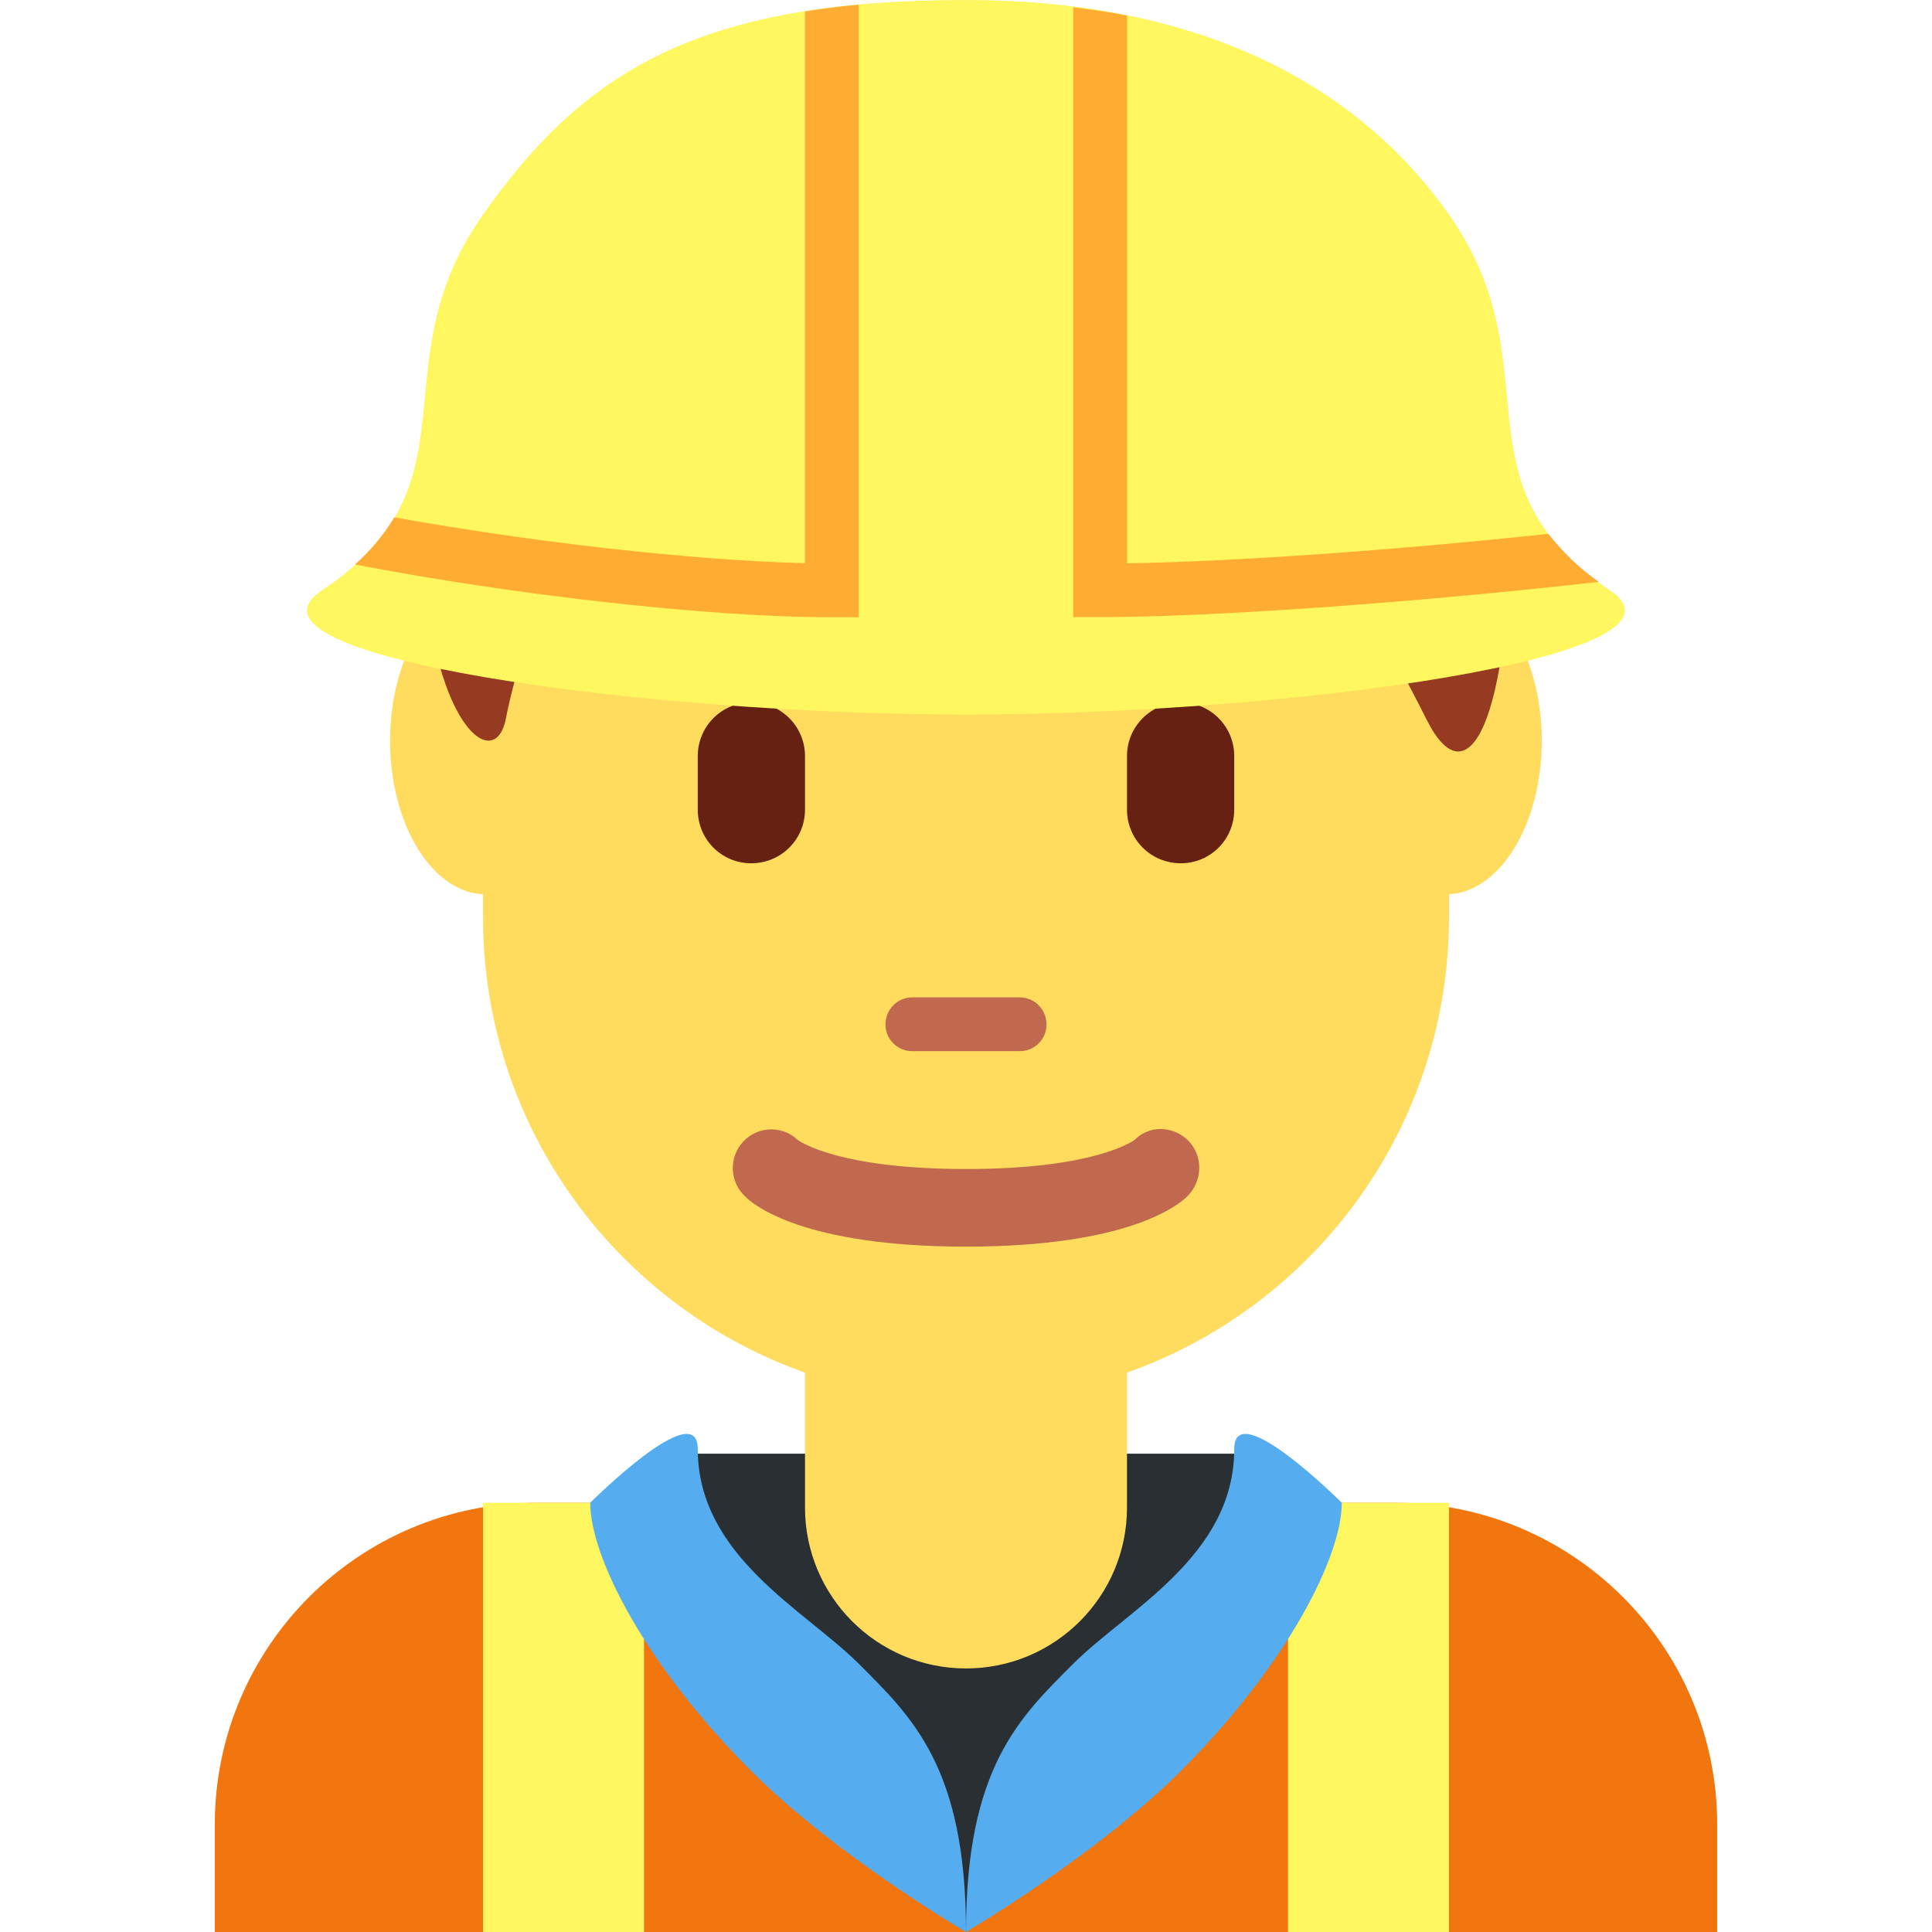 <svg version="1.2" xmlns="http://www.w3.org/2000/svg" xmlns:xlink="http://www.w3.org/1999/xlink"
	 x="0px" y="0px" width="12px" height="12px" viewBox="0 0 12 12" xml:space="preserve">
<path fill="#F2760F" d="M10.666,12v-0.666c0-1.105-0.895-2-2-2H3.334c-1.105,0-2,0.895-2,2V12H10.666z"/>
<path fill="#292F33" d="M4.334,9.029h3.332v1.334H4.334V9.029z"/>
<path fill="#292F33" d="M6.334,11.646L6,12l-0.334-0.334v-1h0.668V11.646z"/>
<path fill="#FFF75F" d="M3,9.334h1V12H3V9.334z M8,9.334h1V12H8V9.334z"/>
<path fill="#292F33" d="M4.666,9.196h2.668c0,0-0.34,2.138-1.334,2.138S4.666,9.196,4.666,9.196"/>
<path fill="#FFDC5D" d="M3,2.009v3.687c0,1.658,1.343,3,3,3s3-1.342,3-3V2.113L3,2.009z"/>
<path fill="#662113" d="M4.666,5.362c-0.184,0-0.332-0.148-0.332-0.333V4.696c0-0.184,0.148-0.333,0.332-0.333
	C4.851,4.363,5,4.512,5,4.696v0.333C5,5.214,4.851,5.362,4.666,5.362 M7.334,5.362C7.149,5.362,7,5.214,7,5.029V4.696
	c0-0.184,0.149-0.333,0.334-0.333c0.184,0,0.332,0.149,0.332,0.333v0.333C7.666,5.214,7.518,5.362,7.334,5.362"/>
<path fill="#C1694F" d="M6.334,6.529H5.666C5.574,6.529,5.5,6.455,5.5,6.363c0-0.093,0.074-0.168,0.166-0.168h0.668
	c0.092,0,0.166,0.075,0.166,0.168C6.5,6.455,6.426,6.529,6.334,6.529"/>
<path fill="#FFDC5D" d="M3.615,4.601c0,0.527-0.266,0.954-0.596,0.954c-0.329,0-0.596-0.427-0.596-0.954S2.69,3.647,3.02,3.647
	S3.615,4.074,3.615,4.601 M9.576,4.601c0,0.527-0.267,0.954-0.596,0.954c-0.33,0-0.596-0.427-0.596-0.954S8.65,3.647,8.98,3.647
	C9.31,3.647,9.576,4.074,9.576,4.601"/>
<path fill="#963B22" d="M6,0.304c-2.34,0-3.38,1.561-3.38,2.863c0,1.301,0.448,1.662,0.521,1.301c0.26-1.301,1.039-1.7,1.039-1.7
	C5.74,4.068,5.48,3.027,5.48,3.027c1.56,1.561,0.779,0,0.779,0C6.78,3.548,8.34,3.548,8.34,3.548s0.26,0.399,0.52,0.92
	s0.521,0,0.521-1.301C9.38,1.865,8.08,0.304,6,0.304"/>
<path fill="#FFDC5D" d="M5,8.029v1.334c0,0.552,0.447,1,1,1s1-0.448,1-1V8.029H5z"/>
<path fill="#C1694F" d="M6.001,7.743c-1.013,0-1.323-0.26-1.374-0.313C4.53,7.339,4.526,7.185,4.618,7.089
	c0.091-0.096,0.243-0.1,0.34-0.006l0,0c0.02,0.012,0.264,0.178,1.043,0.178c0.807,0,1.041-0.178,1.045-0.18
	c0.093-0.094,0.24-0.09,0.335,0.004C7.475,7.181,7.47,7.337,7.374,7.431C7.322,7.483,7.012,7.743,6.001,7.743"/>
<path fill="#FFF75F" d="M10,3.667C9,3,9.664,2.277,9,1.333C8.375,0.446,7.334,0,6,0C4.333,0,3.625,0.446,3,1.333
	C2.335,2.277,3,3,2,3.667C1.379,4.08,4,4.438,6,4.438C8,4.438,10.619,4.08,10,3.667"/>
<path fill="#FFAC33" d="M5.333,3.833V0.029C5.216,0.04,5.105,0.054,5,0.071v3.427C4.302,3.481,3.292,3.366,2.449,3.213
	C2.383,3.323,2.301,3.421,2.205,3.506c0.971,0.188,2.199,0.328,2.961,0.328H5.333z M9.617,3.316C8.668,3.417,7.672,3.488,7,3.499
	V0.097C6.893,0.075,6.779,0.06,6.666,0.045v3.788h0.168c0.672,0,1.932-0.087,3.096-0.219C9.811,3.531,9.707,3.43,9.617,3.316"/>
<path fill="#55ACEE" d="M3.666,9.334c0,0.332,0.334,1,1,1.666C5.193,11.527,6,12,6,12c0-1.021-0.334-1.334-0.666-1.666
	C5,10,4.334,9.666,4.334,9C4.334,8.666,3.666,9.334,3.666,9.334 M8.334,9.334c0,0.332-0.334,1-1,1.666C6.807,11.527,6,12,6,12
	c0-1.021,0.334-1.334,0.666-1.666C7,10,7.666,9.666,7.666,9C7.666,8.666,8.334,9.334,8.334,9.334"/>
</svg>
